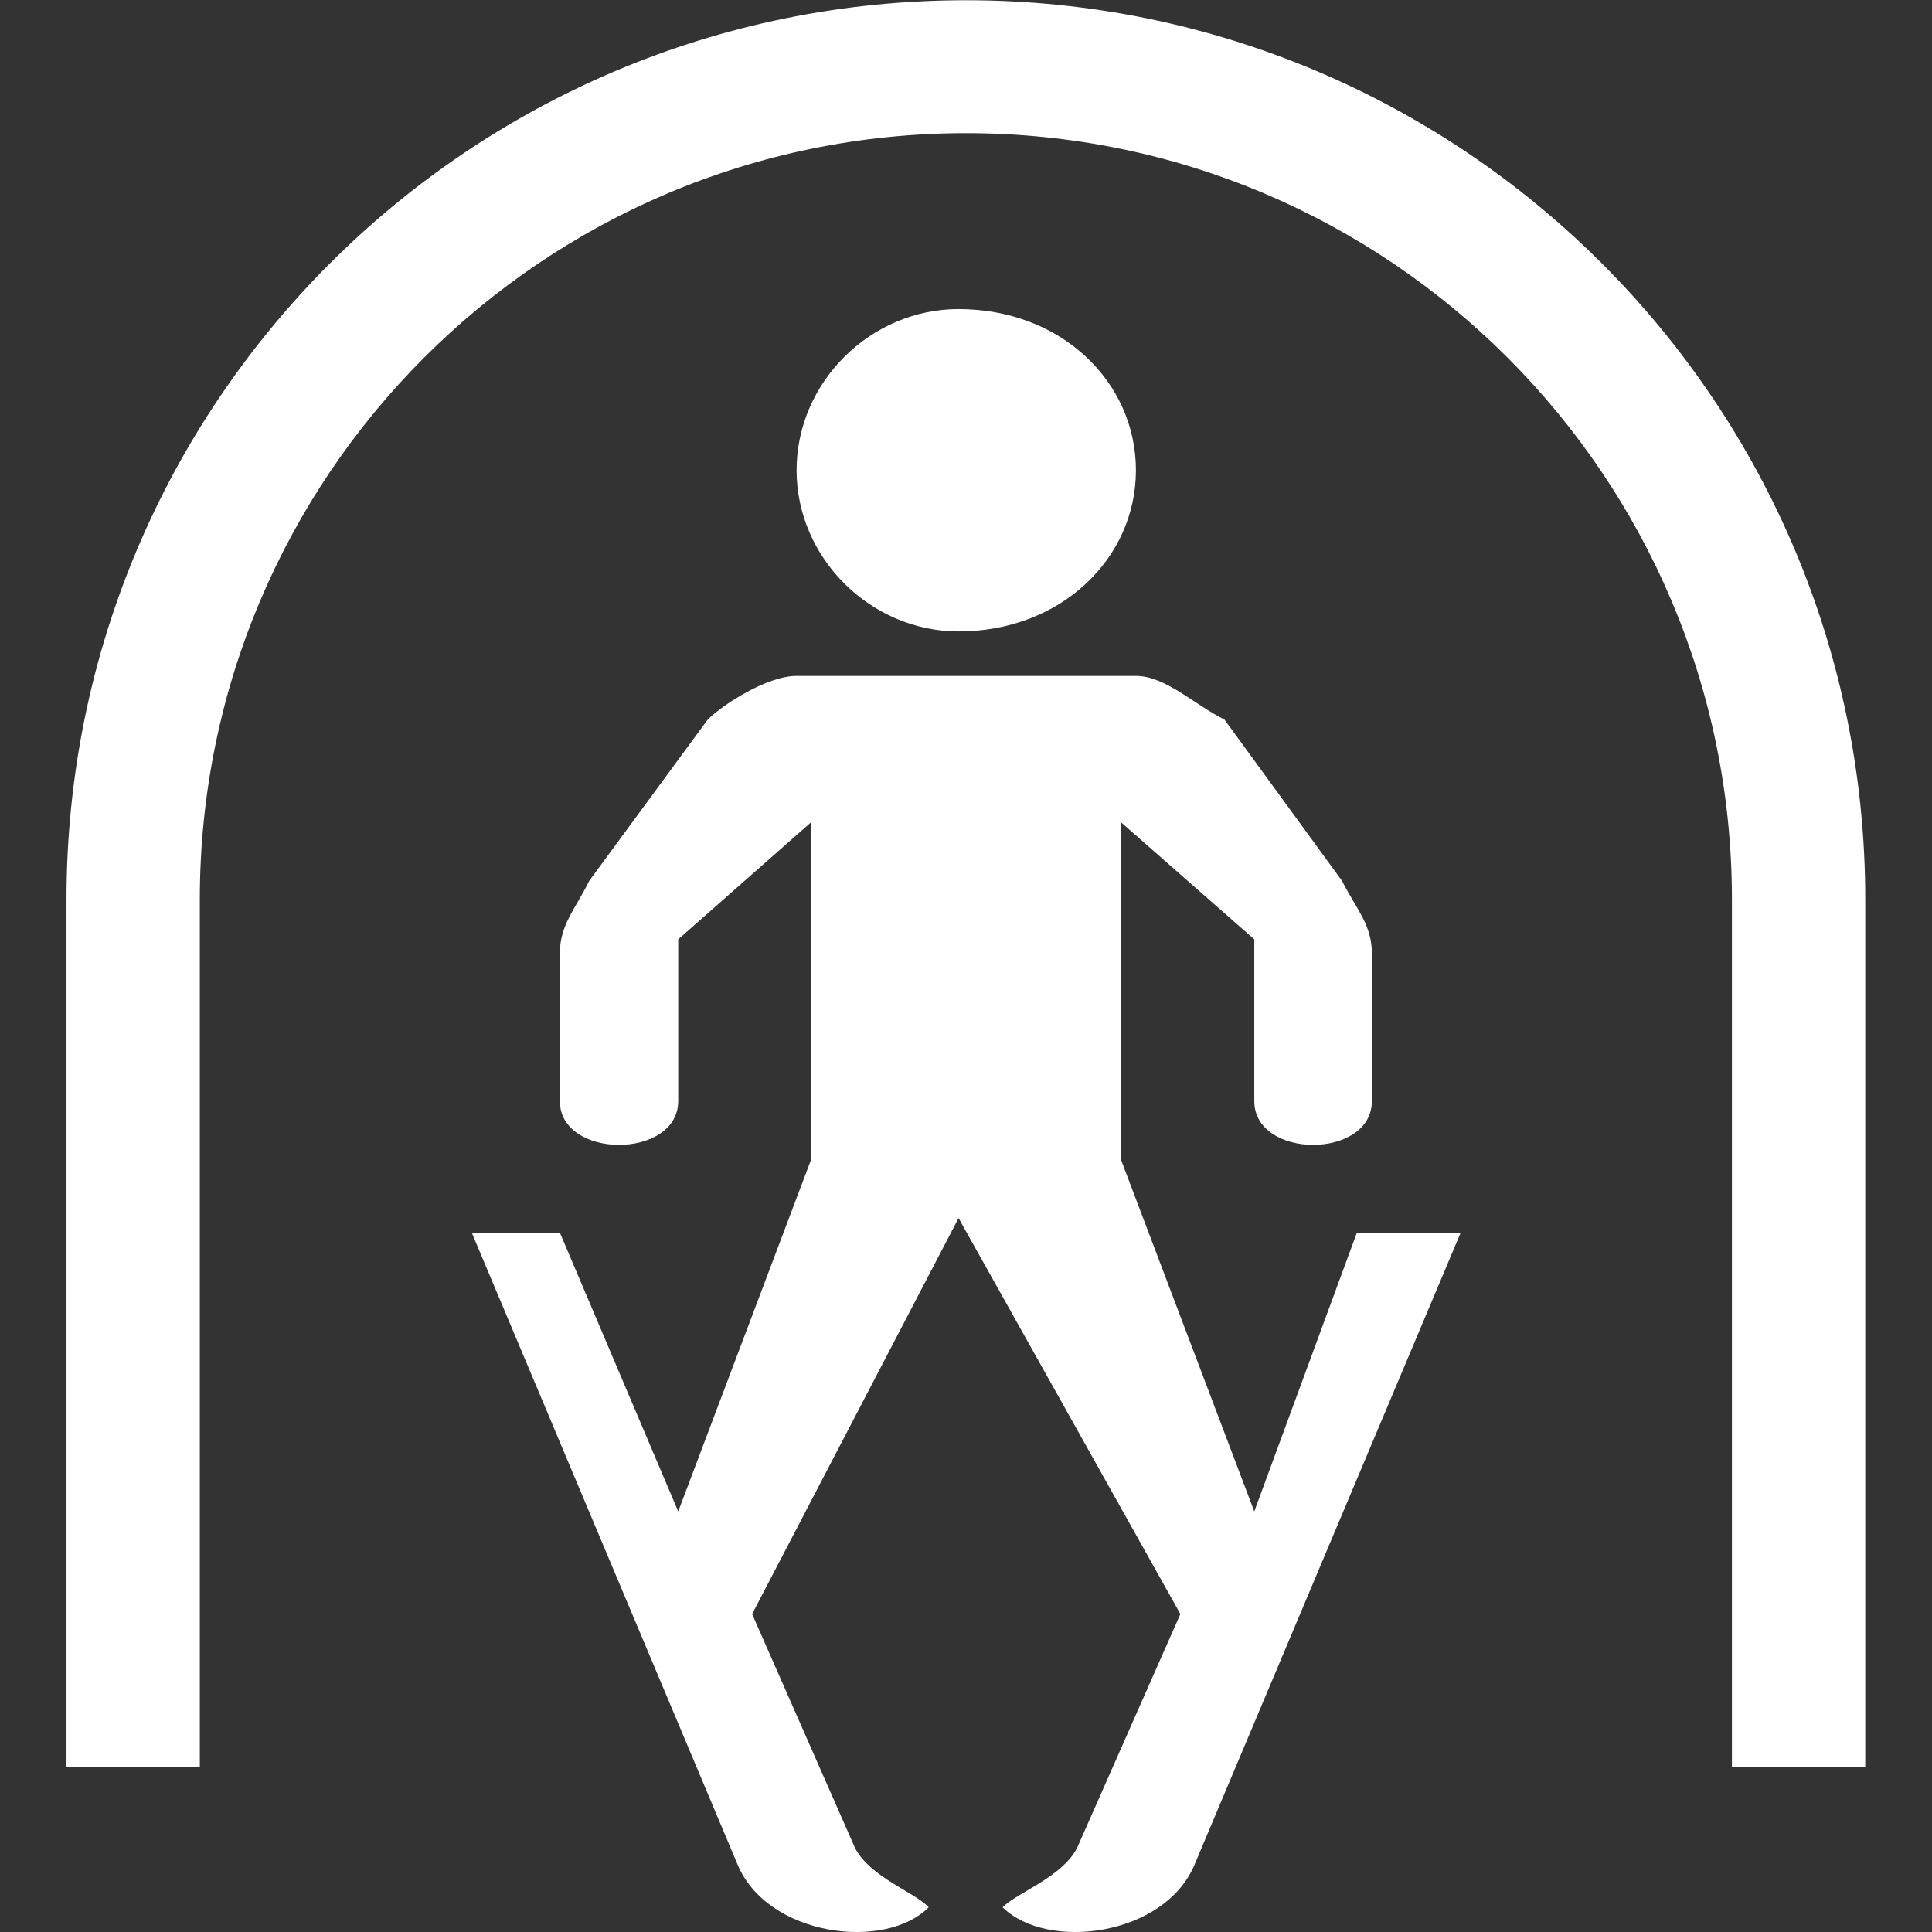 <?xml version="1.0" encoding="UTF-8" standalone="no"?><svg xmlns:dc="http://purl.org/dc/elements/1.1/" xmlns:cc="http://creativecommons.org/ns#" xmlns:rdf="http://www.w3.org/1999/02/22-rdf-syntax-ns#" xmlns:svg="http://www.w3.org/2000/svg" xmlns="http://www.w3.org/2000/svg" xmlns:sodipodi="http://sodipodi.sourceforge.net/DTD/sodipodi-0.dtd" xmlns:inkscape="http://www.inkscape.org/namespaces/inkscape" width="48" height="48" viewBox="0 0 48 48" id="svg69016" version="1.1" inkscape:version="0.92.3 (2405546, 2018-03-11)" sodipodi:docname="24.svg"><rect x="0" y="0" width="48" height="48" fill="#333333" stroke="none"/><defs id="defs69018" /><sodipodi:namedview id="base" pagecolor="#ffffff" bordercolor="#666666" borderopacity="1.0" inkscape:pageopacity="0.0" inkscape:pageshadow="2" inkscape:zoom="5.6" inkscape:cx="-14.1215" inkscape:cy="36.63231" inkscape:document-units="px" inkscape:current-layer="layer1" showgrid="false" units="px" inkscape:window-width="1814" inkscape:window-height="876" inkscape:window-x="234" inkscape:window-y="234" inkscape:window-maximized="0" /><g inkscape:label="Ebene 1" inkscape:groupmode="layer" id="layer1" transform="translate(0,-1004.362)"><g id="g56026" transform="matrix(1.242,0,0,-1.242,23.815,1012.041)" style="fill:#ffffff;fill-opacity:1"><path d="m 0,0 c 2.061,0 3.548,-1.463 3.548,-3.225 0,-1.753 -1.487,-3.223 -3.548,-3.223 -1.762,0 -3.24,1.47 -3.24,3.223 C -3.24,-1.463 -1.762,0 0,0" style="fill:#ffffff;fill-opacity:1;fill-rule:nonzero;stroke:none" id="path56028" inkscape:connector-curvature="0" /></g><path inkscape:connector-curvature="0" id="path56032" style="fill:#ffffff;fill-opacity:1;fill-rule:nonzero;stroke:none;stroke-width:1.242" d="m 19.79,1021.155 h 8.432 c 0.733,0 1.466,0.723 2.199,1.084 l 2.919,4.005 c 0.373,0.733 0.744,1.094 0.744,1.816 v 3.655 c 0,1.455 -2.922,1.455 -2.922,0 v -4.015 l -3.313,-2.91 v 8.38 l 3.313,8.743 2.55,-6.927 h 2.579 l -6.603,15.679 c -0.733,1.806 -3.674,2.178 -4.779,1.083 0.371,-0.371 1.466,-0.743 1.847,-1.466 l 2.57,-5.82 -5.511,-9.837 -5.129,9.837 2.56,5.82 c 0.381,0.723 1.486,1.095 1.827,1.466 -1.084,1.095 -4.026,0.723 -4.757,-1.083 l -6.596,-15.679 h 2.189 l 2.941,6.927 3.302,-8.743 v -8.38 l -3.302,2.91 v 4.015 c 0,1.455 -2.941,1.455 -2.941,0 v -3.655 c 0,-0.722 0.37,-1.083 0.732,-1.816 l 2.943,-4.005 c 0.361,-0.361 1.465,-1.084 2.207,-1.084" /><g id="g56034" transform="matrix(1.242,0,0,-1.242,1.652,1048.255)" style="fill:#ffffff;fill-opacity:1"><path d="m 0,0 v 17.349 c 0,9.938 8.049,17.987 17.995,17.987 9.94,0 17.987,-8.049 17.987,-17.987 V 0 h -2.667 v 17.349 c 0,8.46 -6.859,15.328 -15.32,15.328 -8.476,0 -15.328,-6.868 -15.328,-15.328 V 0 Z" style="fill:#ffffff;fill-opacity:1;fill-rule:nonzero;stroke:none" id="path56036" inkscape:connector-curvature="0" /></g></g></svg>
